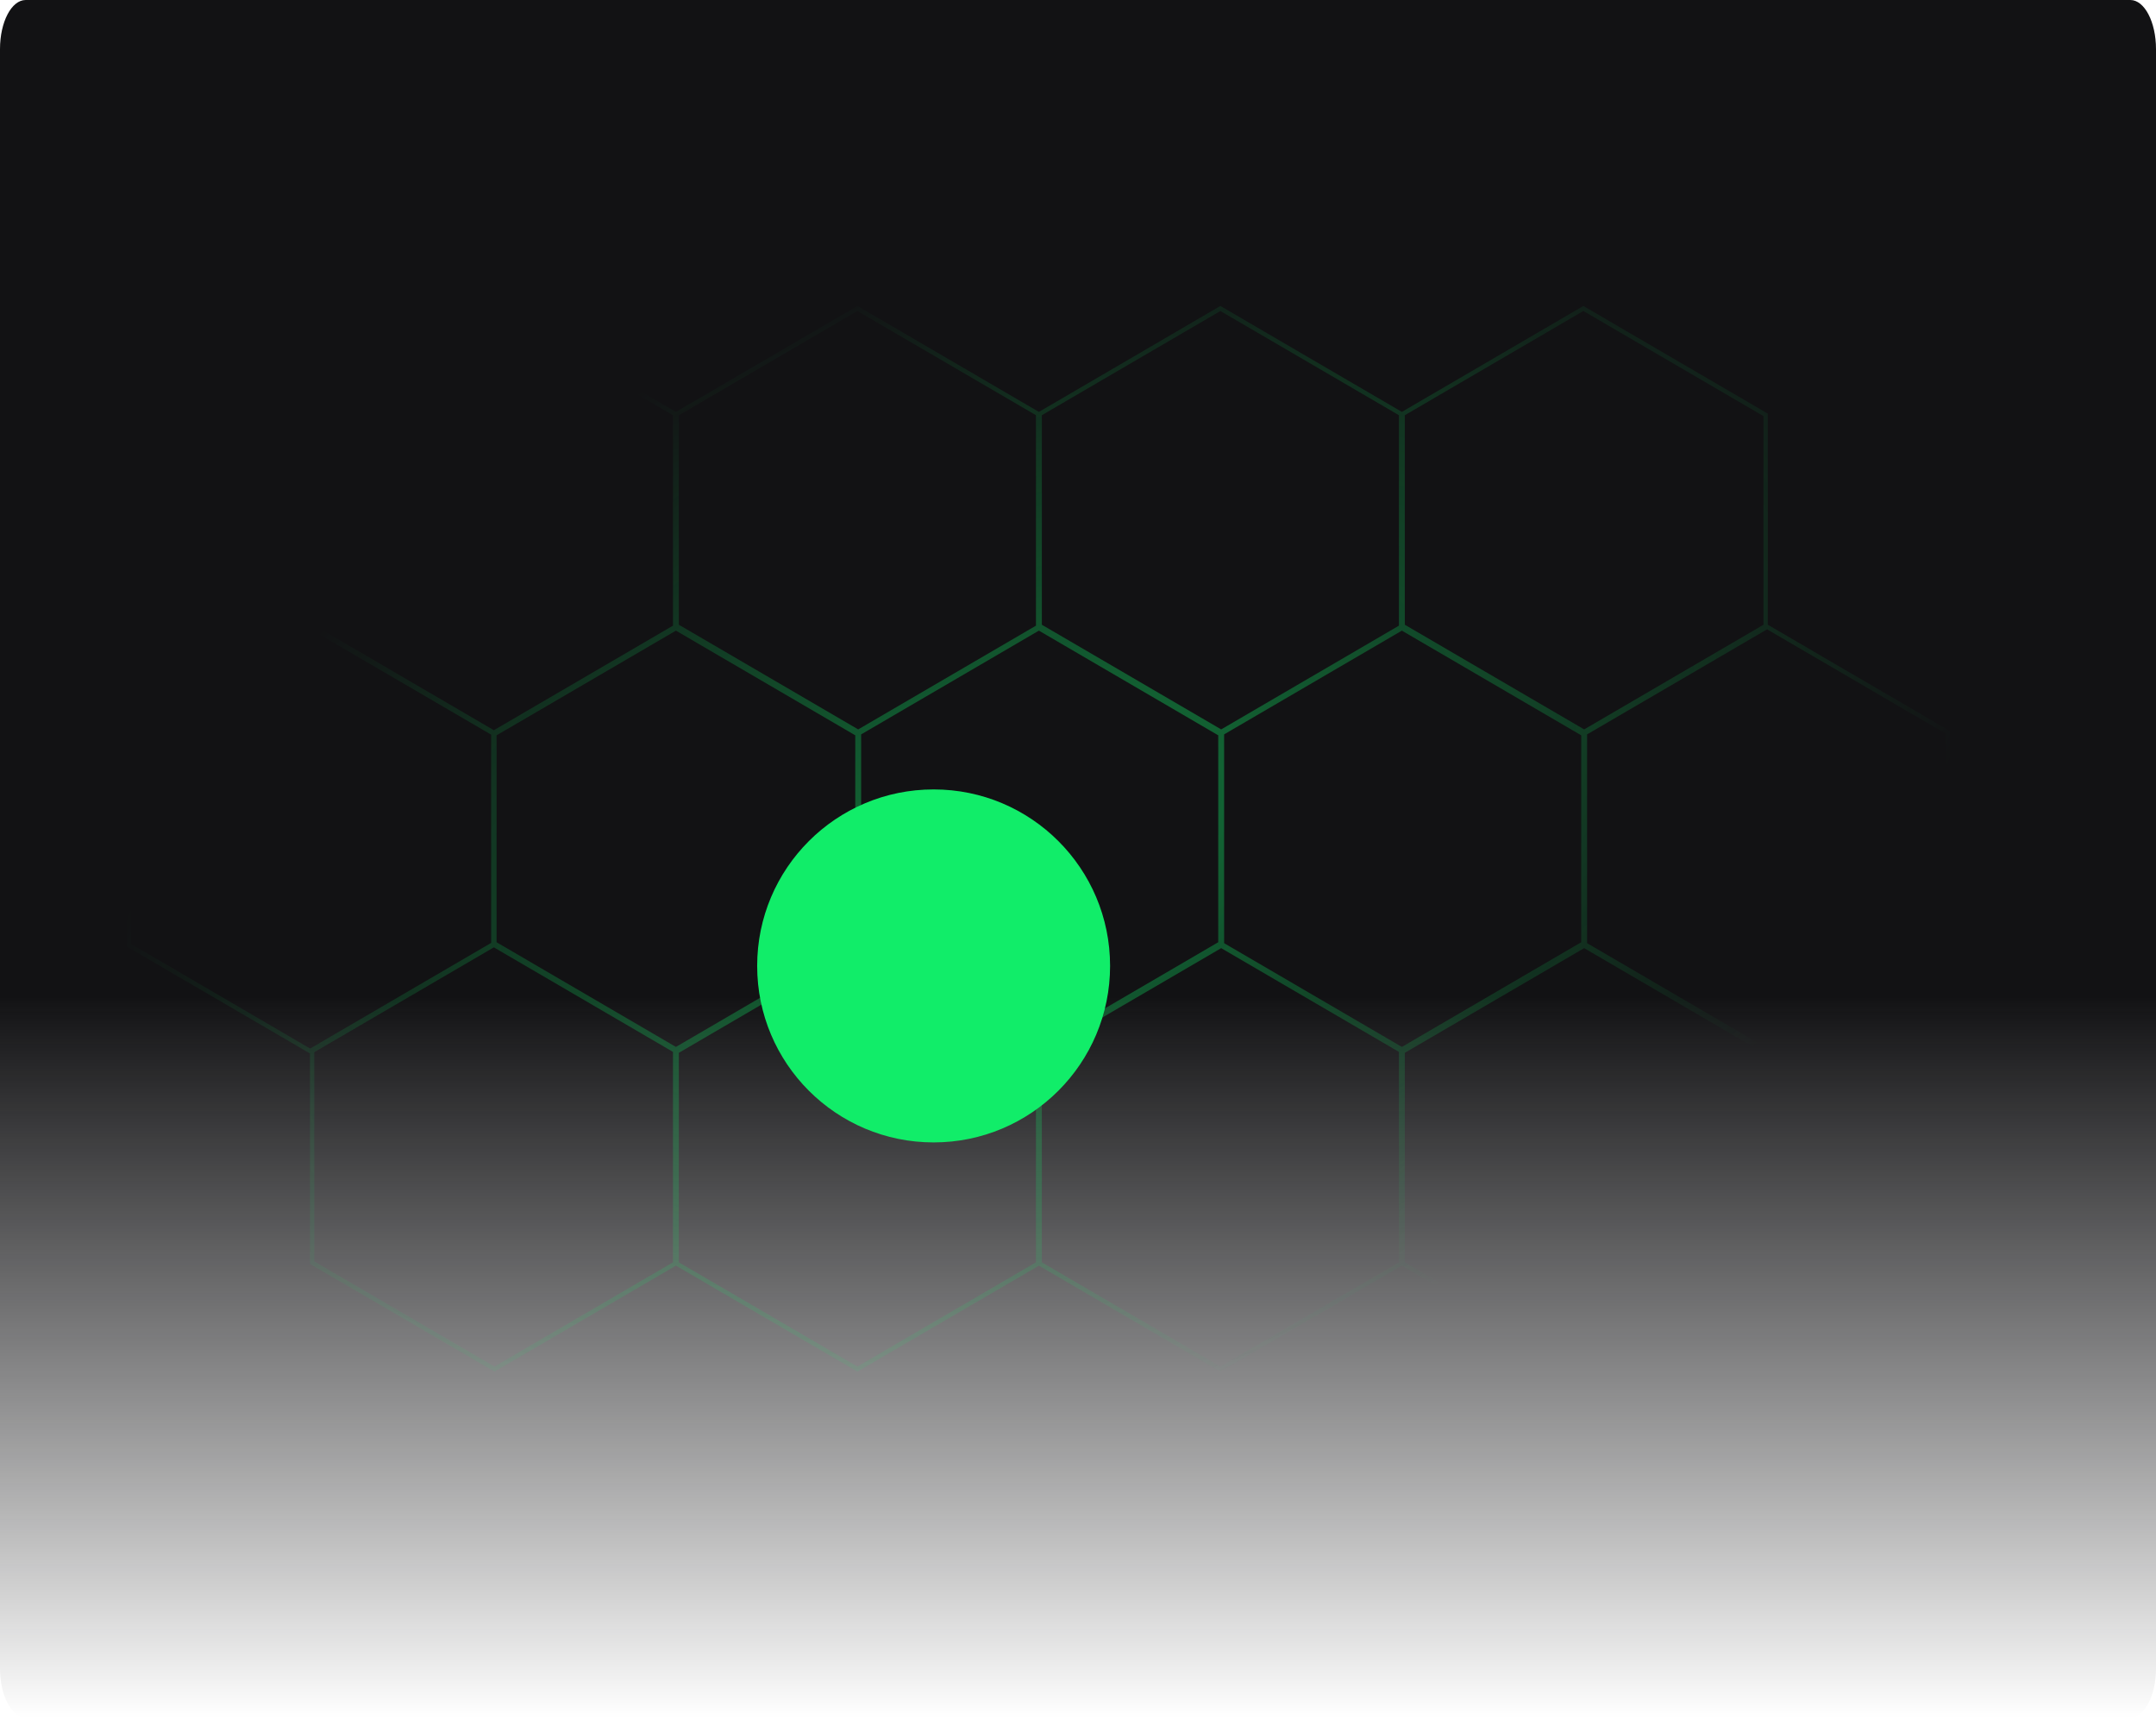 <svg width="336" height="268" viewBox="0 0 336 268" fill="none" xmlns="http://www.w3.org/2000/svg">
<path d="M332 0H4C1.791 0 0 3.423 0 7.646V259.954C0 264.176 1.791 267.599 4 267.599H332C334.209 267.599 336 264.176 336 259.954V7.646C336 3.423 334.209 0 332 0Z" fill="url(#paint0_linear_5_78)"/>
<path fill-rule="evenodd" clip-rule="evenodd" d="M77.053 48.455L48.981 64.837V97.443L76.965 113.773L104.879 97.484V64.693L77.053 48.455ZM104.879 196.687V163.896L76.965 147.607L48.981 163.938V196.543L77.053 212.925L104.879 196.687ZM133.746 147.73L105.796 164.041V196.687L133.622 212.925L161.447 196.688V163.896L133.746 147.73ZM133.622 213.707L161.906 197.202L190.19 213.707L218.474 197.202L246.758 213.707L275.501 196.935V164.04L303.908 147.463V113.917L275.501 97.34V64.446L246.758 47.673L218.474 64.178L190.19 47.673L161.906 64.178L133.622 47.673L105.338 64.178L77.053 47.673L48.31 64.446V97.237L19.727 113.917V147.463L48.31 164.143V196.935L77.053 213.707L105.338 197.202L133.622 213.707ZM218.933 196.687V164.041L246.882 147.731L274.831 164.041V196.543L246.758 212.925L218.933 196.687ZM275.389 163.323L303.238 147.072V114.308L275.389 98.057L247.341 114.425V146.955L275.389 163.323ZM246.423 146.812V114.568L218.474 98.259L190.773 114.424V146.956L218.474 163.121L246.423 146.812ZM218.016 163.896L190.314 147.731L162.365 164.041V196.688L190.19 212.925L218.016 196.687V163.896ZM189.855 114.569V146.811L161.906 163.121L134.204 146.955V114.425L161.906 98.259L189.855 114.569ZM133.287 146.811V114.569L105.338 98.259L77.389 114.569V146.812L105.338 163.121L133.287 146.811ZM76.542 114.466V146.914L48.335 163.375L20.397 147.072V114.308L48.335 98.006L76.542 114.466ZM133.746 113.65L161.447 97.484V64.693L133.622 48.455L105.796 64.693V97.34L133.746 113.65ZM218.016 97.484L190.314 113.649L162.365 97.34V64.693L190.19 48.455L218.016 64.693V97.484ZM246.882 113.649L274.831 97.34V64.837L246.758 48.455L218.933 64.693V97.34L246.882 113.649Z" fill="url(#paint1_radial_5_78)" fill-opacity="0.45"/>
<g filter="url(#filter0_f_5_78)">
<path d="M145.5 178C160.688 178 173 165.688 173 150.5C173 135.312 160.688 123 145.5 123C130.312 123 118 135.312 118 150.5C118 165.688 130.312 178 145.5 178Z" fill="#11ED69"/>
</g>
<defs>
<filter id="filter0_f_5_78" x="28" y="33" width="235" height="235" filterUnits="userSpaceOnUse" color-interpolation-filters="sRGB">
<feFlood flood-opacity="0" result="BackgroundImageFix"/>
<feBlend mode="normal" in="SourceGraphic" in2="BackgroundImageFix" result="shape"/>
<feGaussianBlur stdDeviation="45" result="effect1_foregroundBlur_5_78"/>
</filter>
<linearGradient id="paint0_linear_5_78" x1="168" y1="0" x2="168" y2="267.599" gradientUnits="userSpaceOnUse">
<stop offset="0.58" stop-color="#121214"/>
<stop offset="0.8" stop-color="#0F0F11" stop-opacity="0.5"/>
<stop offset="1" stop-opacity="0"/>
</linearGradient>
<radialGradient id="paint1_radial_5_78" cx="0" cy="0" r="1" gradientUnits="userSpaceOnUse" gradientTransform="translate(161.817 130.69) rotate(66.952) scale(90.219 154.928)">
<stop stop-color="#11ED69"/>
<stop offset="1" stop-color="#11ED69" stop-opacity="0"/>
</radialGradient>
</defs>
</svg>
